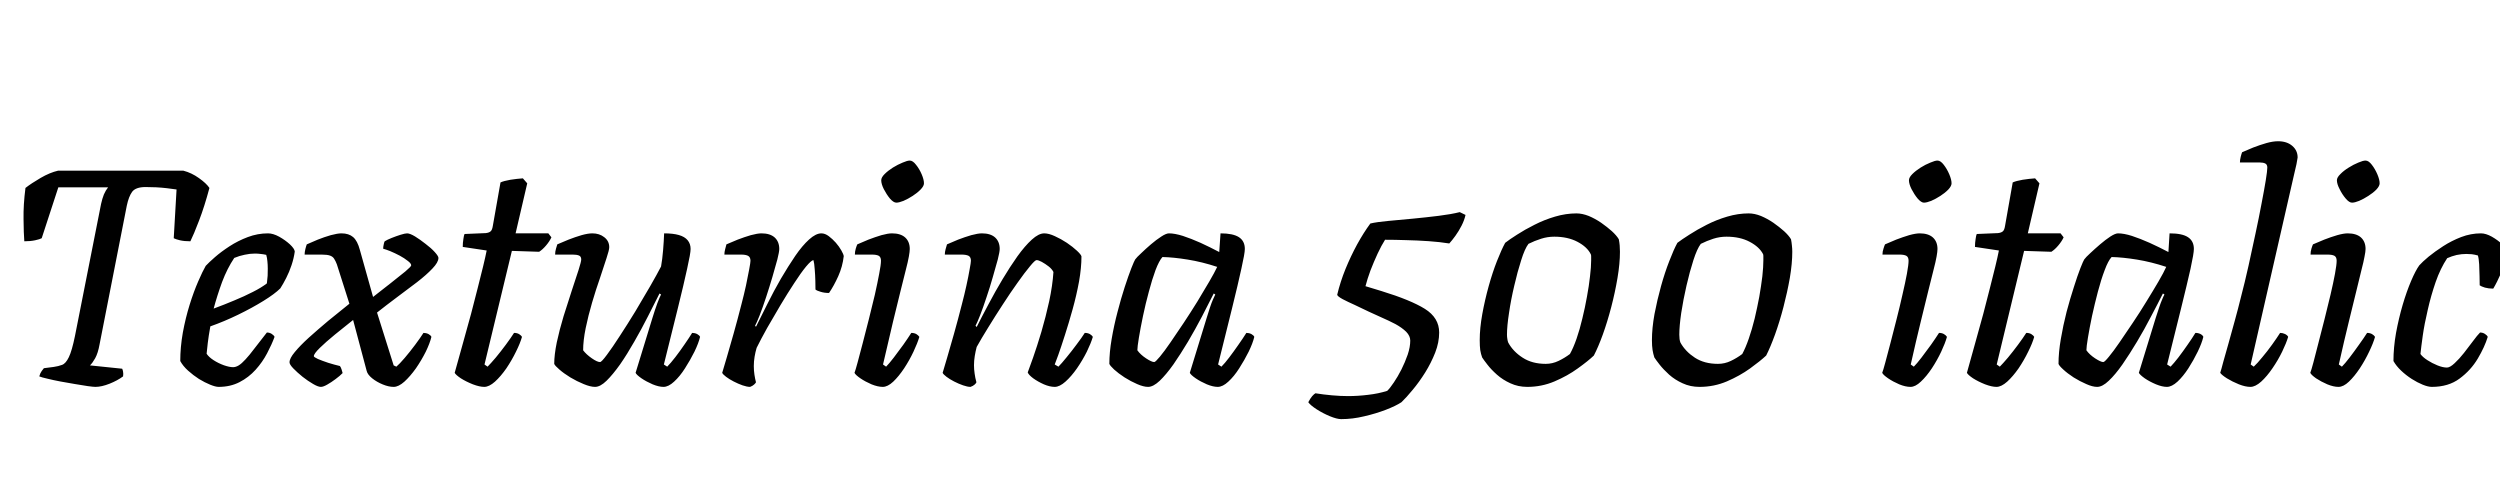 <svg xmlns="http://www.w3.org/2000/svg" xmlns:xlink="http://www.w3.org/1999/xlink" width="195.408" height="37.44"><path fill="black" d="M7.46 30.24L7.46 30.24Q7.30 30.24 6.86 30.18Q6.43 30.12 5.87 30.02Q5.30 29.93 4.73 29.82Q4.15 29.71 3.71 29.60Q3.26 29.50 3.07 29.42L3.07 29.42Q3.14 29.16 3.26 29.00Q3.38 28.85 3.43 28.78L3.43 28.78L4.20 28.68Q4.56 28.63 4.85 28.52Q5.14 28.42 5.38 27.92Q5.62 27.43 5.86 26.26L5.86 26.26L7.90 15.94Q7.99 15.53 8.12 15.20Q8.26 14.88 8.45 14.64L8.45 14.64L4.56 14.64L3.26 18.62Q3.12 18.70 2.75 18.78Q2.38 18.86 1.90 18.86L1.90 18.86Q1.85 18.24 1.84 17.12Q1.82 16.01 1.99 14.69L1.99 14.69Q2.45 14.33 3.17 13.91Q3.89 13.49 4.54 13.34L4.54 13.34L14.33 13.34Q14.98 13.51 15.55 13.92Q16.13 14.33 16.37 14.69L16.37 14.69Q15.98 16.15 15.56 17.24Q15.14 18.34 14.88 18.86L14.88 18.86Q14.40 18.86 14.06 18.78Q13.73 18.70 13.58 18.62L13.58 18.62L13.80 14.81Q13.46 14.76 13.04 14.71Q12.62 14.66 12.20 14.64Q11.78 14.62 11.38 14.62L11.38 14.62Q10.61 14.62 10.33 14.99Q10.06 15.36 9.91 16.08L9.91 16.08L7.78 26.93Q7.66 27.60 7.44 28.00Q7.22 28.39 7.03 28.56L7.03 28.56L9.55 28.82Q9.60 28.92 9.62 29.06Q9.65 29.21 9.62 29.42L9.62 29.42Q9.19 29.74 8.57 29.99Q7.94 30.24 7.46 30.24ZM17.09 30.24L17.09 30.24Q16.85 30.24 16.43 30.07Q16.01 29.90 15.55 29.62Q15.10 29.33 14.70 28.97Q14.30 28.61 14.09 28.22L14.09 28.22Q14.09 27.14 14.29 26.00Q14.50 24.86 14.82 23.83Q15.14 22.80 15.49 22.00Q15.84 21.19 16.08 20.78L16.08 20.78Q16.32 20.52 16.80 20.10Q17.28 19.68 17.94 19.25Q18.60 18.82 19.37 18.53Q20.14 18.24 20.95 18.24L20.95 18.24Q21.34 18.24 21.82 18.50Q22.30 18.77 22.66 19.10Q23.02 19.44 23.04 19.66L23.04 19.66Q22.97 20.18 22.79 20.72Q22.61 21.26 22.37 21.73Q22.13 22.20 21.91 22.54L21.91 22.54Q21.48 22.97 20.59 23.52Q19.70 24.07 18.61 24.60Q17.52 25.13 16.44 25.51L16.44 25.51Q16.30 26.30 16.24 26.81Q16.18 27.31 16.15 27.65L16.15 27.65Q16.32 27.91 16.69 28.15Q17.06 28.39 17.50 28.55Q17.93 28.70 18.22 28.70L18.22 28.70Q18.43 28.70 18.66 28.56Q18.89 28.42 19.19 28.09Q19.49 27.77 19.88 27.25Q20.28 26.74 20.86 25.99L20.86 25.99Q21.07 25.99 21.24 26.10Q21.41 26.21 21.46 26.33L21.46 26.33Q21.24 26.93 20.88 27.61Q20.52 28.30 19.98 28.90Q19.44 29.50 18.72 29.87Q18 30.24 17.09 30.24ZM16.70 24.12L16.70 24.12Q17.54 23.81 18.32 23.48Q19.10 23.16 19.76 22.82Q20.42 22.49 20.86 22.15L20.86 22.15Q20.90 21.84 20.92 21.55Q20.93 21.26 20.93 21L20.93 21Q20.93 20.69 20.90 20.42Q20.88 20.16 20.81 19.92L20.81 19.92Q20.59 19.87 20.38 19.85Q20.16 19.82 19.92 19.82L19.92 19.82Q19.54 19.82 19.13 19.91Q18.72 19.99 18.31 20.16L18.31 20.16Q17.76 20.98 17.36 22.04Q16.97 23.11 16.70 24.12ZM25.08 30.24L25.08 30.24Q24.86 30.24 24.47 30.01Q24.07 29.78 23.65 29.45Q23.23 29.11 22.93 28.80Q22.63 28.49 22.63 28.32L22.63 28.32Q22.63 28.01 23.04 27.52Q23.45 27.02 24.13 26.40Q24.82 25.78 25.64 25.09Q26.47 24.41 27.31 23.74L27.31 23.74L26.33 20.66Q26.23 20.40 26.12 20.23Q26.02 20.06 25.80 19.98Q25.58 19.90 25.15 19.90L25.15 19.90L23.81 19.90Q23.81 19.70 23.87 19.46Q23.93 19.22 23.98 19.10L23.98 19.10Q24.34 18.94 24.84 18.73Q25.34 18.53 25.86 18.38Q26.38 18.24 26.69 18.24L26.69 18.24Q27.26 18.24 27.60 18.53Q27.94 18.82 28.13 19.54L28.13 19.54L29.16 23.21Q29.86 22.66 30.54 22.13Q31.22 21.60 31.68 21.22Q32.14 20.83 32.14 20.74L32.14 20.74Q32.14 20.59 31.87 20.39Q31.61 20.18 31.24 19.98Q30.86 19.78 30.50 19.63Q30.14 19.49 29.95 19.44L29.95 19.44Q29.95 19.30 29.99 19.12Q30.02 18.94 30.07 18.86L30.07 18.86Q30.26 18.74 30.61 18.60Q30.96 18.46 31.31 18.35Q31.66 18.24 31.82 18.24L31.82 18.24Q32.04 18.24 32.44 18.48Q32.83 18.72 33.26 19.06Q33.70 19.39 33.98 19.70Q34.27 20.02 34.27 20.16L34.27 20.16Q34.27 20.50 33.80 20.99Q33.34 21.48 32.59 22.06Q31.85 22.63 31.02 23.24Q30.19 23.86 29.47 24.43L29.47 24.43L30.77 28.56L30.98 28.66Q31.22 28.46 31.63 27.98Q32.04 27.50 32.45 26.95Q32.86 26.40 33.10 26.02L33.10 26.02Q33.31 26.02 33.49 26.11Q33.67 26.21 33.72 26.33L33.72 26.33Q33.60 26.83 33.28 27.49Q32.95 28.15 32.51 28.79Q32.06 29.42 31.61 29.83Q31.15 30.24 30.77 30.24L30.77 30.24Q30.38 30.24 29.92 30.05Q29.45 29.86 29.09 29.57Q28.73 29.28 28.66 28.99L28.66 28.99L27.60 25.01Q26.90 25.56 26.18 26.15Q25.46 26.74 25.00 27.19Q24.53 27.65 24.53 27.84L24.53 27.84Q24.53 27.91 24.85 28.06Q25.18 28.20 25.66 28.36Q26.14 28.51 26.57 28.61L26.57 28.61Q26.64 28.70 26.70 28.88Q26.76 29.06 26.78 29.16L26.78 29.16Q26.57 29.38 26.23 29.63Q25.90 29.88 25.58 30.06Q25.27 30.24 25.08 30.24ZM37.85 30.24L37.85 30.24Q37.49 30.24 36.96 30.04Q36.43 29.83 36.02 29.57Q35.62 29.30 35.54 29.14L35.54 29.14Q35.88 27.94 36.20 26.77Q36.53 25.61 36.82 24.53Q37.10 23.45 37.34 22.51Q37.58 21.58 37.76 20.83Q37.94 20.09 38.04 19.58L38.04 19.58L36.17 19.30Q36.17 18.98 36.22 18.68Q36.26 18.38 36.31 18.29L36.31 18.29L37.97 18.22Q38.23 18.19 38.35 18.08Q38.47 17.98 38.52 17.66L38.52 17.66L39.12 14.26Q39.38 14.14 39.90 14.05Q40.42 13.97 40.87 13.94L40.87 13.94L41.21 14.33L40.30 18.24L42.86 18.24L43.10 18.55Q42.96 18.86 42.68 19.19Q42.41 19.51 42.14 19.68L42.14 19.68L40.01 19.61L37.87 28.49L38.11 28.66Q38.35 28.42 38.75 27.95Q39.14 27.48 39.54 26.94Q39.94 26.40 40.18 26.02L40.18 26.02Q40.42 26.02 40.58 26.12Q40.75 26.23 40.80 26.33L40.80 26.33Q40.66 26.83 40.33 27.49Q40.01 28.15 39.58 28.79Q39.14 29.42 38.69 29.83Q38.23 30.24 37.85 30.24ZM46.51 30.24L46.51 30.24Q46.15 30.24 45.62 30.02Q45.10 29.81 44.58 29.50Q44.06 29.18 43.72 28.88Q43.37 28.58 43.32 28.44L43.32 28.44Q43.32 27.74 43.52 26.76Q43.73 25.78 44.05 24.72Q44.38 23.66 44.69 22.72Q45.00 21.77 45.22 21.11Q45.43 20.45 45.43 20.28L45.43 20.28Q45.43 20.04 45.25 19.97Q45.07 19.90 44.78 19.90L44.78 19.90L43.39 19.90Q43.39 19.66 43.46 19.43Q43.54 19.20 43.56 19.10L43.56 19.10Q43.92 18.94 44.44 18.73Q44.95 18.53 45.46 18.38Q45.96 18.24 46.30 18.24L46.30 18.24Q46.85 18.24 47.23 18.54Q47.62 18.84 47.62 19.32L47.62 19.32Q47.62 19.54 47.41 20.17Q47.21 20.81 46.90 21.72Q46.58 22.63 46.28 23.65Q45.98 24.67 45.78 25.64Q45.58 26.62 45.58 27.38L45.58 27.38Q45.82 27.70 46.25 28.00Q46.68 28.30 46.90 28.30L46.90 28.30Q47.02 28.30 47.44 27.73Q47.86 27.17 48.44 26.27Q49.03 25.37 49.66 24.34Q50.28 23.30 50.82 22.37Q51.36 21.43 51.67 20.83L51.67 20.83Q51.77 20.28 51.83 19.55Q51.89 18.82 51.91 18.24L51.91 18.24Q52.61 18.24 53.06 18.37Q53.52 18.50 53.75 18.78Q53.98 19.06 53.98 19.46L53.98 19.46Q53.98 19.80 53.71 21Q53.45 22.20 52.98 24.10Q52.51 25.99 51.89 28.49L51.89 28.49L52.15 28.66Q52.42 28.39 52.79 27.91Q53.16 27.43 53.52 26.90Q53.88 26.38 54.10 26.02L54.10 26.02Q54.31 26.02 54.49 26.11Q54.67 26.21 54.72 26.33L54.72 26.33Q54.60 26.83 54.28 27.49Q53.95 28.15 53.54 28.79Q53.14 29.42 52.69 29.83Q52.25 30.24 51.86 30.24L51.86 30.24Q51.50 30.24 51.01 30.04Q50.52 29.83 50.14 29.57Q49.75 29.30 49.68 29.14L49.68 29.14L51 24.84Q51.19 24.22 51.38 23.70Q51.58 23.18 51.67 23.02L51.67 23.02L51.55 22.94Q51.14 23.76 50.64 24.74Q50.14 25.73 49.58 26.70Q49.03 27.67 48.47 28.48Q47.90 29.28 47.41 29.76Q46.92 30.24 46.51 30.24ZM58.63 30.24L58.63 30.24Q58.39 30.24 58.04 30.12Q57.70 30.00 57.35 29.82Q57.00 29.64 56.75 29.45Q56.50 29.26 56.45 29.14L56.45 29.14Q56.57 28.75 56.80 27.96Q57.02 27.17 57.34 26.08Q57.65 24.98 57.96 23.76L57.96 23.76Q58.15 23.04 58.31 22.31Q58.46 21.58 58.56 21.05Q58.66 20.52 58.66 20.38L58.66 20.38Q58.66 20.09 58.46 19.99Q58.27 19.90 57.94 19.90L57.94 19.90L56.62 19.90Q56.62 19.70 56.68 19.48Q56.74 19.25 56.78 19.10L56.78 19.10Q57.14 18.94 57.66 18.73Q58.18 18.53 58.69 18.38Q59.21 18.24 59.52 18.24L59.52 18.24Q60.19 18.24 60.55 18.56Q60.91 18.89 60.91 19.46L60.91 19.46Q60.91 19.68 60.76 20.28Q60.60 20.88 60.37 21.66Q60.14 22.44 59.88 23.23Q59.62 24.02 59.38 24.64Q59.14 25.25 59.02 25.46L59.02 25.46L59.09 25.54Q59.50 24.72 59.99 23.74Q60.48 22.75 61.04 21.78Q61.61 20.81 62.16 20.00Q62.71 19.20 63.24 18.72Q63.77 18.24 64.20 18.24L64.20 18.24Q64.49 18.24 64.78 18.46Q65.06 18.67 65.33 18.97Q65.59 19.27 65.76 19.57Q65.93 19.87 65.95 20.02L65.95 20.02Q65.86 20.83 65.52 21.59Q65.18 22.34 64.80 22.90L64.80 22.90Q64.44 22.90 64.15 22.81Q63.86 22.73 63.74 22.63L63.74 22.63Q63.74 22.39 63.73 21.95Q63.72 21.50 63.68 21.04Q63.65 20.57 63.58 20.33L63.58 20.33Q63.41 20.35 63 20.84Q62.59 21.34 62.08 22.13Q61.56 22.92 61.01 23.84Q60.46 24.77 59.96 25.64Q59.47 26.52 59.14 27.19L59.14 27.19Q59.04 27.53 58.98 27.89Q58.92 28.25 58.92 28.61L58.92 28.61Q58.92 28.97 58.97 29.29Q59.02 29.62 59.09 29.88L59.09 29.88Q59.06 29.95 58.94 30.06Q58.82 30.17 58.63 30.24ZM69 30.24L69 30.24Q68.62 30.24 68.12 30.04Q67.63 29.83 67.25 29.57Q66.86 29.30 66.79 29.14L66.79 29.14Q66.86 28.97 67.03 28.34Q67.20 27.72 67.43 26.83Q67.66 25.94 67.91 24.96Q68.16 23.98 68.38 23.04Q68.59 22.10 68.72 21.40Q68.86 20.69 68.86 20.38L68.86 20.38Q68.86 20.09 68.68 19.99Q68.50 19.90 68.16 19.90L68.16 19.90L66.82 19.90Q66.82 19.66 66.89 19.43Q66.96 19.20 67.01 19.10L67.01 19.10Q67.37 18.94 67.88 18.73Q68.40 18.53 68.90 18.38Q69.41 18.24 69.72 18.24L69.72 18.24Q70.39 18.24 70.75 18.56Q71.11 18.89 71.11 19.46L71.11 19.46Q71.11 19.66 71.04 20.05Q70.97 20.45 70.80 21.10Q70.63 21.74 70.39 22.74Q70.15 23.74 69.80 25.15Q69.46 26.57 69.02 28.49L69.02 28.49L69.26 28.66Q69.50 28.42 69.86 27.95Q70.22 27.48 70.61 26.94Q70.99 26.40 71.23 26.02L71.23 26.02Q71.45 26.02 71.62 26.11Q71.78 26.21 71.86 26.33L71.86 26.33Q71.71 26.83 71.40 27.49Q71.09 28.15 70.67 28.79Q70.25 29.42 69.82 29.83Q69.38 30.24 69 30.24ZM70.06 15.84L70.06 15.84Q69.84 15.84 69.56 15.52Q69.29 15.19 69.08 14.78Q68.88 14.38 68.88 14.09L68.88 14.09Q68.88 13.87 69.14 13.61Q69.41 13.34 69.79 13.10Q70.18 12.86 70.55 12.71Q70.92 12.55 71.11 12.55L71.11 12.55Q71.35 12.55 71.60 12.88Q71.86 13.20 72.04 13.62Q72.22 14.04 72.22 14.33L72.22 14.33Q72.22 14.54 71.96 14.81Q71.71 15.07 71.34 15.31Q70.97 15.55 70.62 15.70Q70.27 15.84 70.06 15.84ZM75.86 30.24L75.86 30.24Q75.62 30.24 75.28 30.12Q74.93 30.00 74.58 29.82Q74.23 29.64 73.98 29.45Q73.73 29.26 73.68 29.14L73.68 29.14Q73.80 28.75 74.03 27.96Q74.26 27.17 74.57 26.08Q74.88 24.98 75.19 23.76L75.19 23.76Q75.38 23.04 75.54 22.31Q75.70 21.58 75.79 21.05Q75.89 20.52 75.89 20.38L75.89 20.38Q75.89 20.09 75.70 19.99Q75.50 19.90 75.17 19.90L75.17 19.90L73.85 19.90Q73.85 19.70 73.91 19.48Q73.97 19.25 74.02 19.10L74.02 19.10Q74.38 18.94 74.89 18.73Q75.41 18.53 75.92 18.38Q76.44 18.24 76.75 18.24L76.75 18.24Q77.42 18.24 77.78 18.56Q78.14 18.89 78.14 19.46L78.14 19.46Q78.14 19.68 77.99 20.28Q77.83 20.88 77.60 21.66Q77.38 22.44 77.11 23.23Q76.85 24.02 76.61 24.64Q76.37 25.25 76.25 25.46L76.25 25.46L76.34 25.56Q76.75 24.74 77.27 23.77Q77.78 22.80 78.36 21.83Q78.94 20.86 79.52 20.04Q80.11 19.22 80.65 18.73Q81.19 18.24 81.62 18.24L81.62 18.24Q81.98 18.24 82.45 18.46Q82.92 18.67 83.39 18.98Q83.86 19.30 84.18 19.60Q84.50 19.90 84.53 20.04L84.53 20.04Q84.53 20.93 84.34 22.01Q84.14 23.09 83.84 24.17Q83.54 25.25 83.24 26.18Q82.94 27.12 82.72 27.74Q82.49 28.37 82.44 28.49L82.44 28.49L82.73 28.66Q82.97 28.42 83.35 27.95Q83.74 27.48 84.14 26.94Q84.55 26.40 84.79 26.02L84.79 26.02Q85.03 26.02 85.20 26.12Q85.37 26.23 85.42 26.33L85.42 26.33Q85.27 26.83 84.95 27.49Q84.62 28.15 84.18 28.79Q83.74 29.42 83.28 29.83Q82.82 30.24 82.44 30.24L82.44 30.24Q82.06 30.24 81.59 30.04Q81.12 29.83 80.76 29.57Q80.40 29.30 80.33 29.11L80.33 29.11Q80.45 28.80 80.75 27.95Q81.05 27.10 81.40 25.93Q81.74 24.77 82.01 23.54Q82.27 22.32 82.34 21.26L82.34 21.26Q82.22 21.02 81.96 20.82Q81.70 20.62 81.43 20.47Q81.17 20.33 81.02 20.33L81.02 20.33Q80.90 20.33 80.50 20.82Q80.09 21.31 79.54 22.09Q78.98 22.87 78.38 23.80Q77.78 24.72 77.24 25.60Q76.70 26.47 76.34 27.12L76.34 27.12Q76.25 27.46 76.19 27.83Q76.13 28.20 76.13 28.54L76.13 28.54Q76.13 28.87 76.18 29.20Q76.22 29.52 76.32 29.88L76.32 29.88Q76.30 29.95 76.18 30.06Q76.06 30.17 75.86 30.24ZM89.74 30.24L89.74 30.24Q89.38 30.24 88.88 30.02Q88.39 29.81 87.90 29.50Q87.41 29.18 87.08 28.88Q86.76 28.58 86.71 28.44L86.71 28.44Q86.71 27.55 86.89 26.50Q87.07 25.44 87.35 24.38Q87.62 23.33 87.91 22.44Q88.20 21.55 88.43 20.96Q88.66 20.38 88.73 20.28L88.73 20.28Q88.85 20.11 89.20 19.79Q89.54 19.46 89.96 19.10Q90.38 18.74 90.77 18.49Q91.15 18.24 91.37 18.24L91.37 18.24Q91.82 18.24 92.46 18.44Q93.10 18.65 93.84 18.98Q94.58 19.32 95.30 19.70L95.30 19.70L95.40 18.24Q96.38 18.24 96.84 18.54Q97.30 18.84 97.30 19.46L97.30 19.46Q97.30 19.80 97.03 21Q96.77 22.20 96.30 24.10Q95.83 25.99 95.21 28.49L95.21 28.49L95.47 28.66Q95.74 28.39 96.08 27.94Q96.43 27.48 96.79 26.96Q97.15 26.45 97.42 26.02L97.42 26.02Q97.63 26.02 97.81 26.11Q97.99 26.21 98.04 26.33L98.04 26.33Q97.92 26.83 97.60 27.49Q97.27 28.15 96.86 28.79Q96.46 29.42 96.01 29.83Q95.57 30.24 95.18 30.24L95.18 30.24Q94.82 30.24 94.33 30.04Q93.84 29.83 93.46 29.57Q93.07 29.30 93 29.14L93 29.14L94.32 24.84Q94.46 24.38 94.58 24.02Q94.70 23.66 94.81 23.41Q94.92 23.16 94.99 23.02L94.99 23.02L94.87 22.94Q94.46 23.76 93.95 24.74Q93.43 25.73 92.86 26.70Q92.28 27.67 91.72 28.48Q91.15 29.28 90.65 29.76Q90.14 30.24 89.74 30.24ZM90.22 28.30L90.22 28.30Q90.31 28.30 90.66 27.88Q91.01 27.46 91.49 26.76Q91.97 26.06 92.52 25.24Q93.07 24.41 93.59 23.57Q94.10 22.73 94.52 22.01Q94.94 21.29 95.14 20.86L95.14 20.86Q93.96 20.47 92.84 20.29Q91.73 20.11 90.86 20.09L90.86 20.09Q90.60 20.38 90.32 21.11Q90.05 21.84 89.80 22.79Q89.54 23.74 89.34 24.70Q89.14 25.66 89.02 26.39Q88.90 27.12 88.90 27.38L88.90 27.38Q89.14 27.72 89.58 28.01Q90.02 28.30 90.22 28.30ZM104.83 32.76L104.83 32.76Q104.50 32.76 103.94 32.53Q103.39 32.30 102.91 31.99Q102.43 31.68 102.26 31.44L102.26 31.44Q102.41 31.15 102.56 30.97Q102.72 30.79 102.82 30.74L102.82 30.74Q103.44 30.84 104.11 30.90Q104.78 30.96 105.36 30.96L105.36 30.96Q106.15 30.96 106.94 30.86Q107.74 30.77 108.43 30.55L108.43 30.55Q108.65 30.34 108.95 29.89Q109.25 29.45 109.54 28.88Q109.82 28.32 110.03 27.72Q110.23 27.12 110.23 26.62L110.23 26.62Q110.23 26.26 109.91 25.93Q109.58 25.61 109.07 25.33Q108.55 25.06 108.00 24.82Q107.45 24.58 106.99 24.36L106.99 24.36Q106.46 24.10 105.90 23.84Q105.34 23.59 104.94 23.38Q104.54 23.16 104.52 23.04L104.52 23.04Q104.76 22.03 105.17 21.02Q105.58 20.02 106.08 19.10Q106.58 18.19 107.11 17.47L107.11 17.47Q107.62 17.35 108.50 17.27Q109.39 17.18 110.44 17.09Q111.48 16.99 112.45 16.87Q113.42 16.75 114.10 16.58L114.10 16.58L114.55 16.80Q114.46 17.21 114.24 17.64Q114.02 18.07 113.76 18.43Q113.50 18.79 113.28 19.03L113.28 19.03Q112.54 18.91 111.66 18.85Q110.78 18.79 109.91 18.77Q109.03 18.74 108.26 18.74L108.26 18.74Q107.98 19.18 107.68 19.82Q107.38 20.47 107.12 21.14Q106.87 21.82 106.73 22.37L106.73 22.37L107.98 22.75Q110.26 23.45 111.37 24.14Q112.49 24.84 112.49 25.99L112.49 25.99Q112.49 26.76 112.18 27.56Q111.86 28.37 111.40 29.11Q110.93 29.86 110.42 30.47Q109.92 31.08 109.54 31.44L109.54 31.44Q109.10 31.73 108.32 32.03Q107.54 32.33 106.63 32.54Q105.72 32.76 104.83 32.76ZM119.38 30.24L119.38 30.24Q118.66 30.24 118.06 29.96Q117.46 29.69 117.00 29.28Q116.54 28.87 116.26 28.50Q115.97 28.13 115.85 27.94L115.85 27.94Q115.75 27.67 115.70 27.36Q115.66 27.05 115.66 26.59L115.66 26.59Q115.66 25.66 115.86 24.55Q116.06 23.45 116.36 22.37Q116.66 21.29 117.01 20.40Q117.36 19.51 117.65 18.98L117.65 18.98Q117.98 18.72 118.58 18.34Q119.18 17.95 119.94 17.57Q120.70 17.18 121.55 16.93Q122.40 16.68 123.22 16.68L123.22 16.68Q123.67 16.68 124.18 16.88Q124.68 17.09 125.15 17.41Q125.62 17.74 125.99 18.07Q126.36 18.41 126.53 18.70L126.53 18.70Q126.58 18.94 126.60 19.18Q126.62 19.42 126.62 19.68L126.62 19.68Q126.62 20.59 126.43 21.72Q126.24 22.85 125.94 24Q125.64 25.15 125.28 26.15Q124.92 27.14 124.58 27.79L124.58 27.79Q124.13 28.22 123.32 28.80Q122.52 29.38 121.51 29.81Q120.50 30.24 119.38 30.24ZM120.82 28.44L120.82 28.44Q121.34 28.44 121.82 28.21Q122.30 27.98 122.71 27.67L122.71 27.67Q122.98 27.19 123.23 26.47Q123.48 25.75 123.68 24.90Q123.89 24.05 124.04 23.20Q124.20 22.34 124.28 21.60Q124.37 20.86 124.37 20.35L124.37 20.35Q124.37 20.16 124.37 20.04Q124.37 19.92 124.34 19.87L124.34 19.87Q124.06 19.30 123.30 18.90Q122.54 18.50 121.49 18.50L121.49 18.50Q120.96 18.50 120.46 18.66Q119.95 18.82 119.47 19.06L119.47 19.06Q119.18 19.44 118.90 20.34Q118.61 21.24 118.36 22.33Q118.10 23.42 117.95 24.46Q117.79 25.49 117.79 26.16L117.79 26.16Q117.79 26.33 117.82 26.50Q117.84 26.66 117.89 26.78L117.89 26.78Q118.27 27.48 119.02 27.96Q119.76 28.44 120.82 28.44ZM132.84 30.24L132.84 30.24Q132.12 30.24 131.52 29.96Q130.92 29.69 130.46 29.28Q130.01 28.87 129.72 28.50Q129.43 28.13 129.31 27.94L129.31 27.94Q129.22 27.67 129.17 27.36Q129.12 27.05 129.12 26.59L129.12 26.59Q129.12 25.66 129.32 24.55Q129.53 23.45 129.83 22.37Q130.13 21.29 130.48 20.40Q130.82 19.51 131.11 18.98L131.11 18.98Q131.45 18.72 132.05 18.34Q132.65 17.95 133.40 17.57Q134.16 17.18 135.01 16.93Q135.86 16.68 136.68 16.68L136.68 16.68Q137.14 16.68 137.64 16.88Q138.14 17.09 138.61 17.41Q139.08 17.74 139.45 18.07Q139.82 18.41 139.99 18.70L139.99 18.70Q140.04 18.94 140.06 19.18Q140.09 19.42 140.09 19.68L140.09 19.68Q140.09 20.59 139.90 21.72Q139.70 22.85 139.40 24Q139.10 25.15 138.74 26.15Q138.38 27.14 138.05 27.79L138.05 27.79Q137.59 28.22 136.79 28.80Q135.98 29.38 134.98 29.81Q133.97 30.24 132.84 30.24ZM134.28 28.44L134.28 28.44Q134.81 28.44 135.29 28.21Q135.77 27.98 136.18 27.67L136.18 27.67Q136.44 27.19 136.69 26.47Q136.94 25.75 137.15 24.90Q137.35 24.05 137.51 23.20Q137.66 22.34 137.75 21.60Q137.83 20.86 137.83 20.35L137.83 20.35Q137.83 20.16 137.83 20.04Q137.83 19.92 137.81 19.87L137.81 19.87Q137.52 19.30 136.76 18.90Q136.01 18.50 134.95 18.50L134.95 18.50Q134.42 18.50 133.92 18.66Q133.42 18.82 132.94 19.06L132.94 19.06Q132.65 19.44 132.36 20.34Q132.07 21.24 131.82 22.33Q131.57 23.42 131.41 24.46Q131.26 25.49 131.26 26.16L131.26 26.16Q131.26 26.33 131.28 26.50Q131.30 26.66 131.35 26.78L131.35 26.78Q131.74 27.48 132.48 27.96Q133.22 28.44 134.28 28.44ZM149.33 30.24L149.33 30.24Q148.94 30.24 148.45 30.04Q147.96 29.83 147.58 29.57Q147.19 29.30 147.12 29.14L147.12 29.14Q147.19 28.97 147.36 28.34Q147.53 27.72 147.76 26.83Q147.98 25.94 148.24 24.96Q148.49 23.98 148.70 23.04Q148.92 22.10 149.05 21.40Q149.18 20.69 149.18 20.38L149.18 20.38Q149.18 20.09 149.00 19.99Q148.82 19.90 148.49 19.90L148.49 19.90L147.14 19.90Q147.14 19.66 147.22 19.43Q147.29 19.20 147.34 19.10L147.34 19.10Q147.70 18.94 148.21 18.73Q148.73 18.53 149.23 18.38Q149.74 18.24 150.05 18.24L150.05 18.24Q150.72 18.24 151.08 18.56Q151.44 18.89 151.44 19.46L151.44 19.46Q151.44 19.66 151.37 20.05Q151.30 20.45 151.13 21.10Q150.96 21.74 150.72 22.74Q150.48 23.74 150.13 25.15Q149.78 26.57 149.35 28.49L149.35 28.49L149.59 28.66Q149.83 28.42 150.19 27.95Q150.55 27.48 150.94 26.94Q151.32 26.40 151.56 26.02L151.56 26.02Q151.78 26.02 151.94 26.11Q152.11 26.21 152.18 26.33L152.18 26.33Q152.04 26.83 151.73 27.49Q151.42 28.15 151.00 28.79Q150.58 29.42 150.14 29.83Q149.71 30.24 149.33 30.24ZM150.38 15.84L150.38 15.84Q150.17 15.84 149.89 15.52Q149.62 15.19 149.41 14.78Q149.21 14.38 149.21 14.09L149.21 14.09Q149.21 13.87 149.47 13.61Q149.74 13.34 150.12 13.10Q150.50 12.86 150.88 12.71Q151.25 12.55 151.44 12.55L151.44 12.55Q151.68 12.55 151.93 12.88Q152.18 13.20 152.36 13.62Q152.54 14.04 152.54 14.33L152.54 14.33Q152.54 14.54 152.29 14.81Q152.04 15.07 151.67 15.31Q151.30 15.55 150.95 15.70Q150.60 15.84 150.38 15.84ZM156.05 30.24L156.05 30.24Q155.69 30.24 155.16 30.04Q154.63 29.83 154.22 29.57Q153.82 29.30 153.74 29.14L153.74 29.14Q154.08 27.94 154.40 26.77Q154.73 25.61 155.02 24.53Q155.30 23.45 155.54 22.51Q155.78 21.58 155.96 20.83Q156.14 20.09 156.24 19.58L156.24 19.58L154.37 19.30Q154.37 18.98 154.42 18.68Q154.46 18.38 154.51 18.29L154.51 18.29L156.17 18.22Q156.43 18.19 156.55 18.08Q156.67 17.98 156.72 17.66L156.72 17.66L157.32 14.26Q157.58 14.14 158.10 14.05Q158.62 13.97 159.07 13.94L159.07 13.94L159.41 14.33L158.50 18.24L161.06 18.24L161.30 18.55Q161.16 18.86 160.88 19.19Q160.61 19.51 160.34 19.68L160.34 19.68L158.21 19.61L156.07 28.49L156.31 28.66Q156.55 28.42 156.95 27.95Q157.34 27.48 157.74 26.94Q158.14 26.40 158.38 26.02L158.38 26.02Q158.62 26.02 158.78 26.12Q158.95 26.23 159 26.33L159 26.33Q158.86 26.83 158.53 27.49Q158.21 28.15 157.78 28.79Q157.34 29.42 156.89 29.83Q156.43 30.24 156.05 30.24ZM163.92 30.24L163.92 30.24Q163.56 30.24 163.07 30.02Q162.58 29.81 162.08 29.50Q161.59 29.18 161.27 28.88Q160.94 28.58 160.90 28.44L160.90 28.44Q160.90 27.55 161.08 26.50Q161.26 25.44 161.53 24.38Q161.81 23.33 162.10 22.44Q162.38 21.55 162.61 20.96Q162.84 20.38 162.91 20.28L162.91 20.28Q163.03 20.11 163.38 19.79Q163.73 19.46 164.15 19.10Q164.57 18.74 164.95 18.49Q165.34 18.24 165.55 18.24L165.55 18.24Q166.01 18.24 166.64 18.44Q167.28 18.65 168.02 18.98Q168.77 19.32 169.49 19.70L169.49 19.70L169.58 18.24Q170.57 18.24 171.02 18.54Q171.48 18.84 171.48 19.46L171.48 19.46Q171.48 19.80 171.22 21Q170.95 22.20 170.48 24.10Q170.02 25.99 169.39 28.49L169.39 28.49L169.66 28.66Q169.92 28.39 170.27 27.94Q170.62 27.48 170.98 26.96Q171.34 26.45 171.60 26.02L171.60 26.02Q171.82 26.02 172.00 26.11Q172.18 26.21 172.22 26.33L172.22 26.33Q172.10 26.83 171.78 27.49Q171.46 28.15 171.05 28.79Q170.64 29.42 170.20 29.83Q169.75 30.24 169.37 30.24L169.37 30.24Q169.01 30.24 168.52 30.04Q168.02 29.83 167.64 29.57Q167.26 29.30 167.18 29.14L167.18 29.14L168.50 24.84Q168.65 24.38 168.77 24.02Q168.89 23.66 169.00 23.41Q169.10 23.16 169.18 23.02L169.18 23.02L169.06 22.94Q168.65 23.76 168.13 24.74Q167.62 25.73 167.04 26.70Q166.46 27.67 165.90 28.48Q165.34 29.28 164.83 29.76Q164.33 30.24 163.92 30.24ZM164.40 28.30L164.40 28.30Q164.50 28.30 164.84 27.88Q165.19 27.46 165.67 26.76Q166.15 26.06 166.70 25.24Q167.26 24.41 167.77 23.57Q168.29 22.73 168.71 22.01Q169.13 21.29 169.32 20.86L169.32 20.86Q168.14 20.47 167.03 20.29Q165.91 20.11 165.05 20.09L165.05 20.09Q164.78 20.38 164.51 21.11Q164.23 21.84 163.98 22.79Q163.73 23.74 163.52 24.70Q163.32 25.66 163.20 26.39Q163.08 27.12 163.08 27.38L163.08 27.38Q163.32 27.72 163.76 28.01Q164.21 28.30 164.40 28.30ZM175.90 30.24L175.90 30.24Q175.51 30.24 175.00 30.04Q174.48 29.83 174.06 29.57Q173.64 29.30 173.54 29.14L173.54 29.14Q173.62 28.90 173.78 28.28Q173.95 27.67 174.19 26.83Q174.43 25.99 174.68 25.06Q174.94 24.12 175.15 23.26L175.15 23.26Q175.46 22.08 175.75 20.78Q176.04 19.49 176.30 18.24Q176.57 16.99 176.77 15.91Q176.98 14.83 177.10 14.09Q177.22 13.34 177.22 13.10L177.22 13.10Q177.22 12.86 177.06 12.78Q176.90 12.70 176.64 12.70L176.64 12.70L175.08 12.70Q175.08 12.50 175.14 12.26Q175.20 12.02 175.25 11.90L175.25 11.90Q175.61 11.74 176.12 11.53Q176.64 11.33 177.16 11.18Q177.67 11.04 178.06 11.04L178.06 11.04Q178.75 11.04 179.17 11.40Q179.59 11.76 179.59 12.31L179.59 12.31Q179.59 12.36 179.50 12.83Q179.40 13.30 179.28 13.78L179.28 13.78L175.92 28.49L176.16 28.66Q176.45 28.39 176.83 27.92Q177.22 27.46 177.60 26.93Q177.98 26.40 178.22 26.02L178.22 26.02Q178.42 26.02 178.61 26.11Q178.80 26.21 178.85 26.33L178.85 26.33Q178.70 26.83 178.38 27.49Q178.06 28.15 177.62 28.79Q177.19 29.42 176.74 29.83Q176.28 30.24 175.90 30.24ZM182.78 30.24L182.78 30.24Q182.40 30.24 181.91 30.04Q181.42 29.83 181.03 29.57Q180.65 29.30 180.58 29.14L180.58 29.14Q180.65 28.97 180.82 28.34Q180.98 27.72 181.21 26.83Q181.44 25.94 181.69 24.96Q181.94 23.98 182.16 23.04Q182.38 22.10 182.51 21.40Q182.64 20.69 182.64 20.38L182.64 20.38Q182.64 20.09 182.46 19.99Q182.28 19.90 181.94 19.90L181.94 19.90L180.60 19.90Q180.60 19.66 180.67 19.43Q180.74 19.20 180.79 19.10L180.79 19.10Q181.15 18.94 181.67 18.73Q182.18 18.53 182.69 18.38Q183.19 18.24 183.50 18.24L183.50 18.24Q184.18 18.24 184.54 18.56Q184.90 18.89 184.90 19.46L184.90 19.46Q184.90 19.66 184.82 20.05Q184.75 20.45 184.58 21.10Q184.42 21.74 184.18 22.74Q183.94 23.74 183.59 25.15Q183.24 26.57 182.81 28.49L182.81 28.49L183.05 28.66Q183.29 28.42 183.65 27.95Q184.01 27.48 184.39 26.94Q184.78 26.40 185.02 26.02L185.02 26.02Q185.23 26.02 185.40 26.11Q185.57 26.21 185.64 26.33L185.64 26.33Q185.50 26.83 185.18 27.49Q184.87 28.15 184.45 28.79Q184.03 29.42 183.60 29.83Q183.17 30.24 182.78 30.24ZM183.84 15.84L183.84 15.84Q183.62 15.84 183.35 15.52Q183.07 15.19 182.87 14.78Q182.66 14.38 182.66 14.09L182.66 14.09Q182.66 13.87 182.93 13.61Q183.19 13.34 183.58 13.10Q183.96 12.86 184.33 12.71Q184.70 12.55 184.90 12.55L184.90 12.55Q185.14 12.55 185.39 12.88Q185.64 13.20 185.82 13.62Q186.00 14.04 186.00 14.33L186.00 14.33Q186.00 14.54 185.75 14.81Q185.50 15.07 185.12 15.31Q184.75 15.55 184.40 15.70Q184.06 15.84 183.84 15.84ZM190.08 30.24L190.08 30.24Q189.79 30.24 189.37 30.07Q188.95 29.90 188.51 29.62Q188.06 29.33 187.68 28.97Q187.30 28.61 187.08 28.22L187.08 28.22Q187.08 27.17 187.28 26.03Q187.49 24.89 187.80 23.83Q188.11 22.78 188.46 21.96Q188.81 21.14 189.10 20.74L189.10 20.74Q189.34 20.47 189.83 20.06Q190.32 19.66 190.97 19.24Q191.62 18.82 192.37 18.53Q193.13 18.24 193.92 18.24L193.92 18.24Q194.30 18.24 194.77 18.50Q195.24 18.77 195.59 19.10Q195.94 19.44 195.96 19.66L195.96 19.66Q195.86 20.47 195.52 21.28Q195.17 22.08 194.88 22.56L194.88 22.56Q194.52 22.56 194.23 22.48Q193.94 22.39 193.82 22.30L193.82 22.30Q193.82 22.08 193.81 21.61Q193.80 21.14 193.78 20.66Q193.75 20.18 193.68 19.97L193.68 19.97Q193.44 19.90 193.20 19.87Q192.96 19.85 192.77 19.85L192.77 19.85Q192.41 19.85 192.02 19.93Q191.64 20.02 191.28 20.18L191.28 20.18Q190.75 20.98 190.38 22.04Q190.01 23.11 189.76 24.22Q189.50 25.32 189.37 26.24Q189.24 27.17 189.19 27.67L189.19 27.67Q189.36 27.91 189.73 28.15Q190.10 28.39 190.52 28.56Q190.94 28.73 191.26 28.73L191.26 28.73Q191.50 28.73 191.86 28.39Q192.22 28.06 192.59 27.59Q192.96 27.12 193.30 26.66Q193.63 26.21 193.85 25.99L193.85 25.99Q194.06 25.99 194.23 26.10Q194.40 26.21 194.45 26.33L194.45 26.33Q194.21 27.12 193.67 28.03Q193.13 28.94 192.25 29.59Q191.38 30.24 190.08 30.24Z"/></svg>